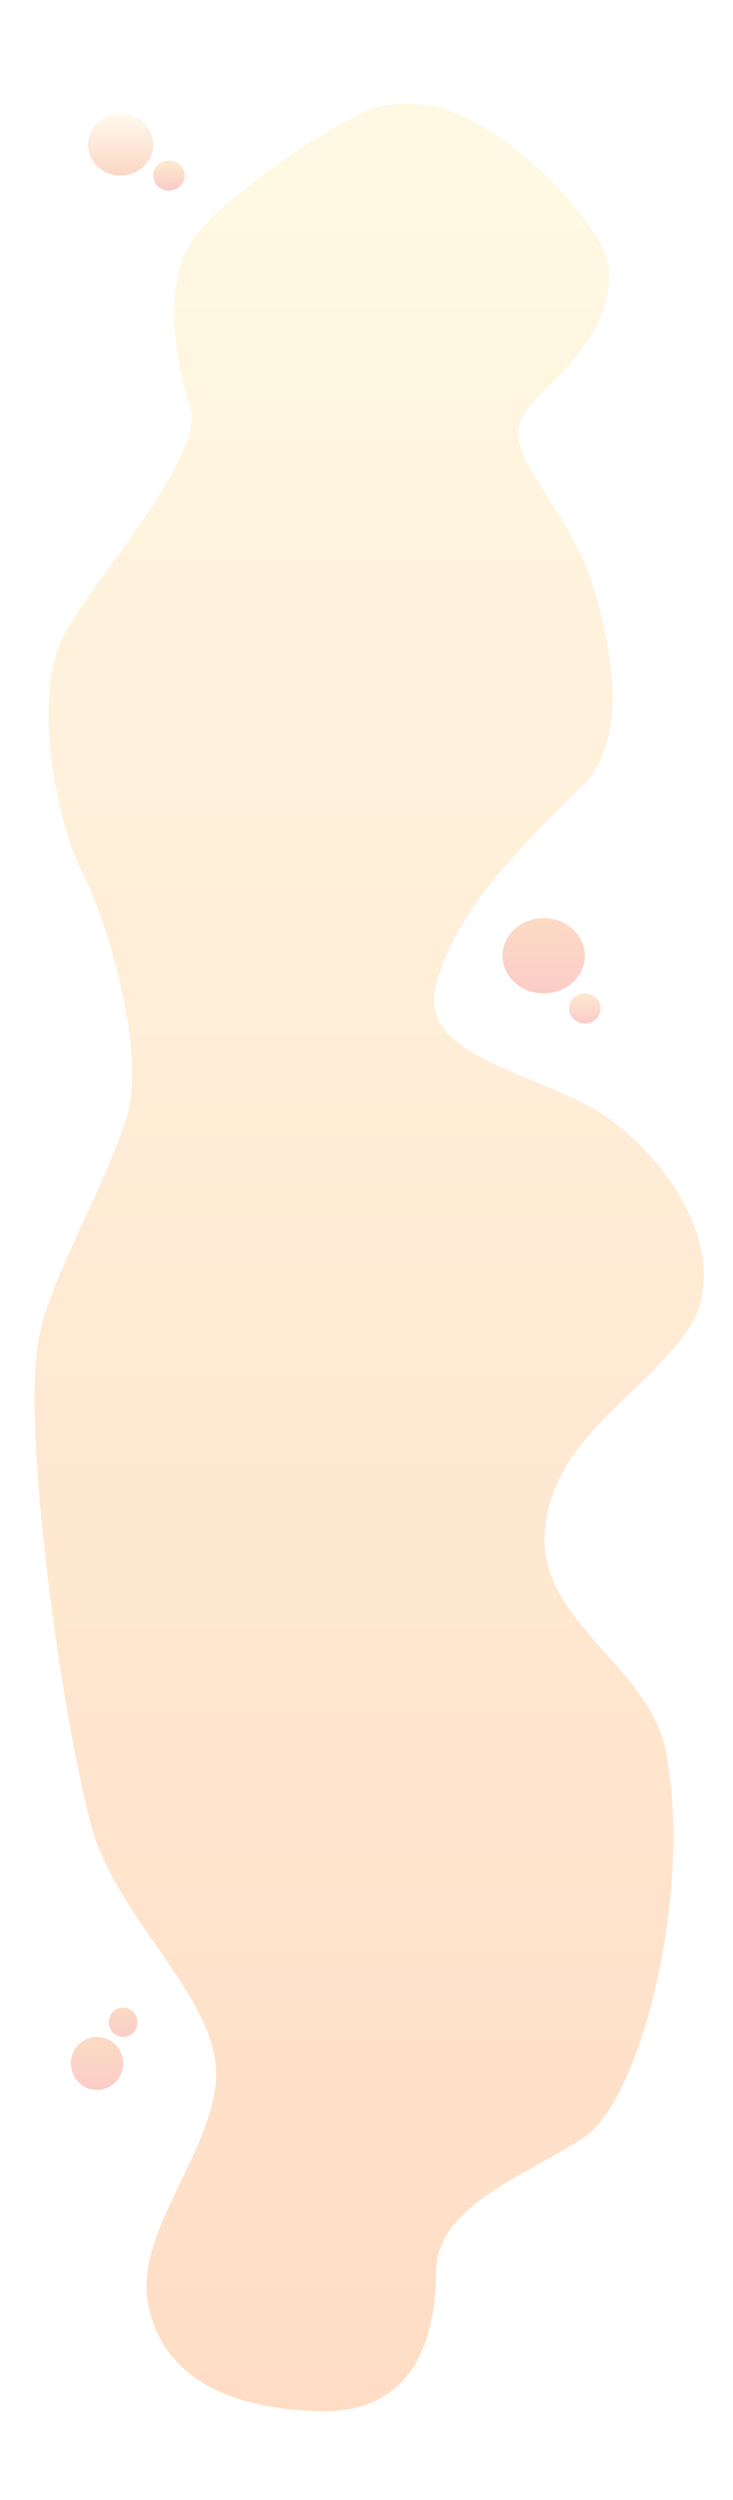 <svg width="1024" height="3488" viewBox="0 0 1024 3488" fill="none" xmlns="http://www.w3.org/2000/svg">
<rect width="1024" height="3488" fill="white"/>
<ellipse opacity="0.25" cx="168.5" cy="201.5" rx="45.5" ry="43.5" fill="url(#paint0_linear)"/>
<ellipse opacity="0.25" cx="236" cy="245" rx="22" ry="21" fill="url(#paint1_linear)"/>
<path d="M851.191 379.293C851.191 322.093 715.191 174.793 609.191 148.793C534.691 137.793 515.391 152.693 484.191 168.293C445.191 187.793 301.192 281.293 265.691 339.793C230.19 398.293 242.191 496.293 265.691 566.293C289.191 636.293 123.191 816.293 87.691 888.793C43.377 979.293 82.691 1155.79 113.691 1214.29C144.691 1272.79 207.192 1463.79 176.191 1561.29C145.19 1658.79 72.845 1778.34 55.19 1861.79C25 2004.5 102.19 2490.29 136.69 2575.79C187.965 2702.87 312.691 2802.29 301.191 2907.79C289.691 3013.29 187.692 3118.29 207.192 3215.79C226.692 3313.29 312.691 3360.29 445.191 3364.29C577.691 3368.29 609.191 3262.79 609.191 3169.29C609.191 3075.79 740.145 3033.73 816.191 2981.79C898.191 2925.79 969.191 2629.29 929.192 2439.29C905.033 2324.54 749.692 2259.79 761.192 2134.79C772.692 2009.79 890.192 1951.79 956.692 1861.79C1023.19 1771.79 955.578 1637.26 851.191 1561.29C761.192 1495.79 581.691 1479.29 609.191 1374.29C636.691 1269.29 726.191 1182.79 816.191 1093.29C893.886 1016.03 836.623 832.915 816.191 784.793C778.191 695.293 710.691 636.793 726.191 589.793C741.691 542.793 851.191 491.793 851.191 379.293Z" fill="url(#paint2_linear)"/>
<ellipse opacity="0.25" cx="759.5" cy="1333.5" rx="57.5" ry="52.5" fill="url(#paint3_linear)"/>
<ellipse opacity="0.25" cx="135.5" cy="2879" rx="36.5" ry="37" fill="url(#paint4_linear)"/>
<ellipse opacity="0.25" cx="172" cy="2821.5" rx="20" ry="20.5" fill="url(#paint5_linear)"/>
<ellipse opacity="0.25" cx="817" cy="1407" rx="22" ry="21" fill="url(#paint6_linear)"/>
<defs>
<linearGradient id="paint0_linear" x1="168.5" y1="158" x2="168.5" y2="245" gradientUnits="userSpaceOnUse">
<stop stop-color="#FFEFB8"/>
<stop offset="1" stop-color="#F35D19"/>
</linearGradient>
<linearGradient id="paint1_linear" x1="236" y1="224" x2="236" y2="266" gradientUnits="userSpaceOnUse">
<stop stop-color="#FB8B08" stop-opacity="0.77"/>
<stop offset="1" stop-color="#EA2B2B"/>
</linearGradient>
<linearGradient id="paint2_linear" x1="515.741" y1="145" x2="515.741" y2="3364.4" gradientUnits="userSpaceOnUse">
<stop stop-color="#FFF9E4"/>
<stop offset="1" stop-color="#FFDDC5"/>
</linearGradient>
<linearGradient id="paint3_linear" x1="759.5" y1="1281" x2="759.5" y2="1386" gradientUnits="userSpaceOnUse">
<stop stop-color="#F46D16"/>
<stop offset="1" stop-color="#EF3620"/>
</linearGradient>
<linearGradient id="paint4_linear" x1="135.5" y1="2842" x2="135.5" y2="2916" gradientUnits="userSpaceOnUse">
<stop stop-color="#F46D16"/>
<stop offset="1" stop-color="#EF3620"/>
</linearGradient>
<linearGradient id="paint5_linear" x1="172" y1="2801" x2="172" y2="2842" gradientUnits="userSpaceOnUse">
<stop stop-color="#F46D16"/>
<stop offset="1" stop-color="#EF3620"/>
</linearGradient>
<linearGradient id="paint6_linear" x1="817" y1="1386" x2="817" y2="1428" gradientUnits="userSpaceOnUse">
<stop stop-color="#FB8B08" stop-opacity="0.77"/>
<stop offset="1" stop-color="#EA2B2B"/>
</linearGradient>
</defs>
</svg>
